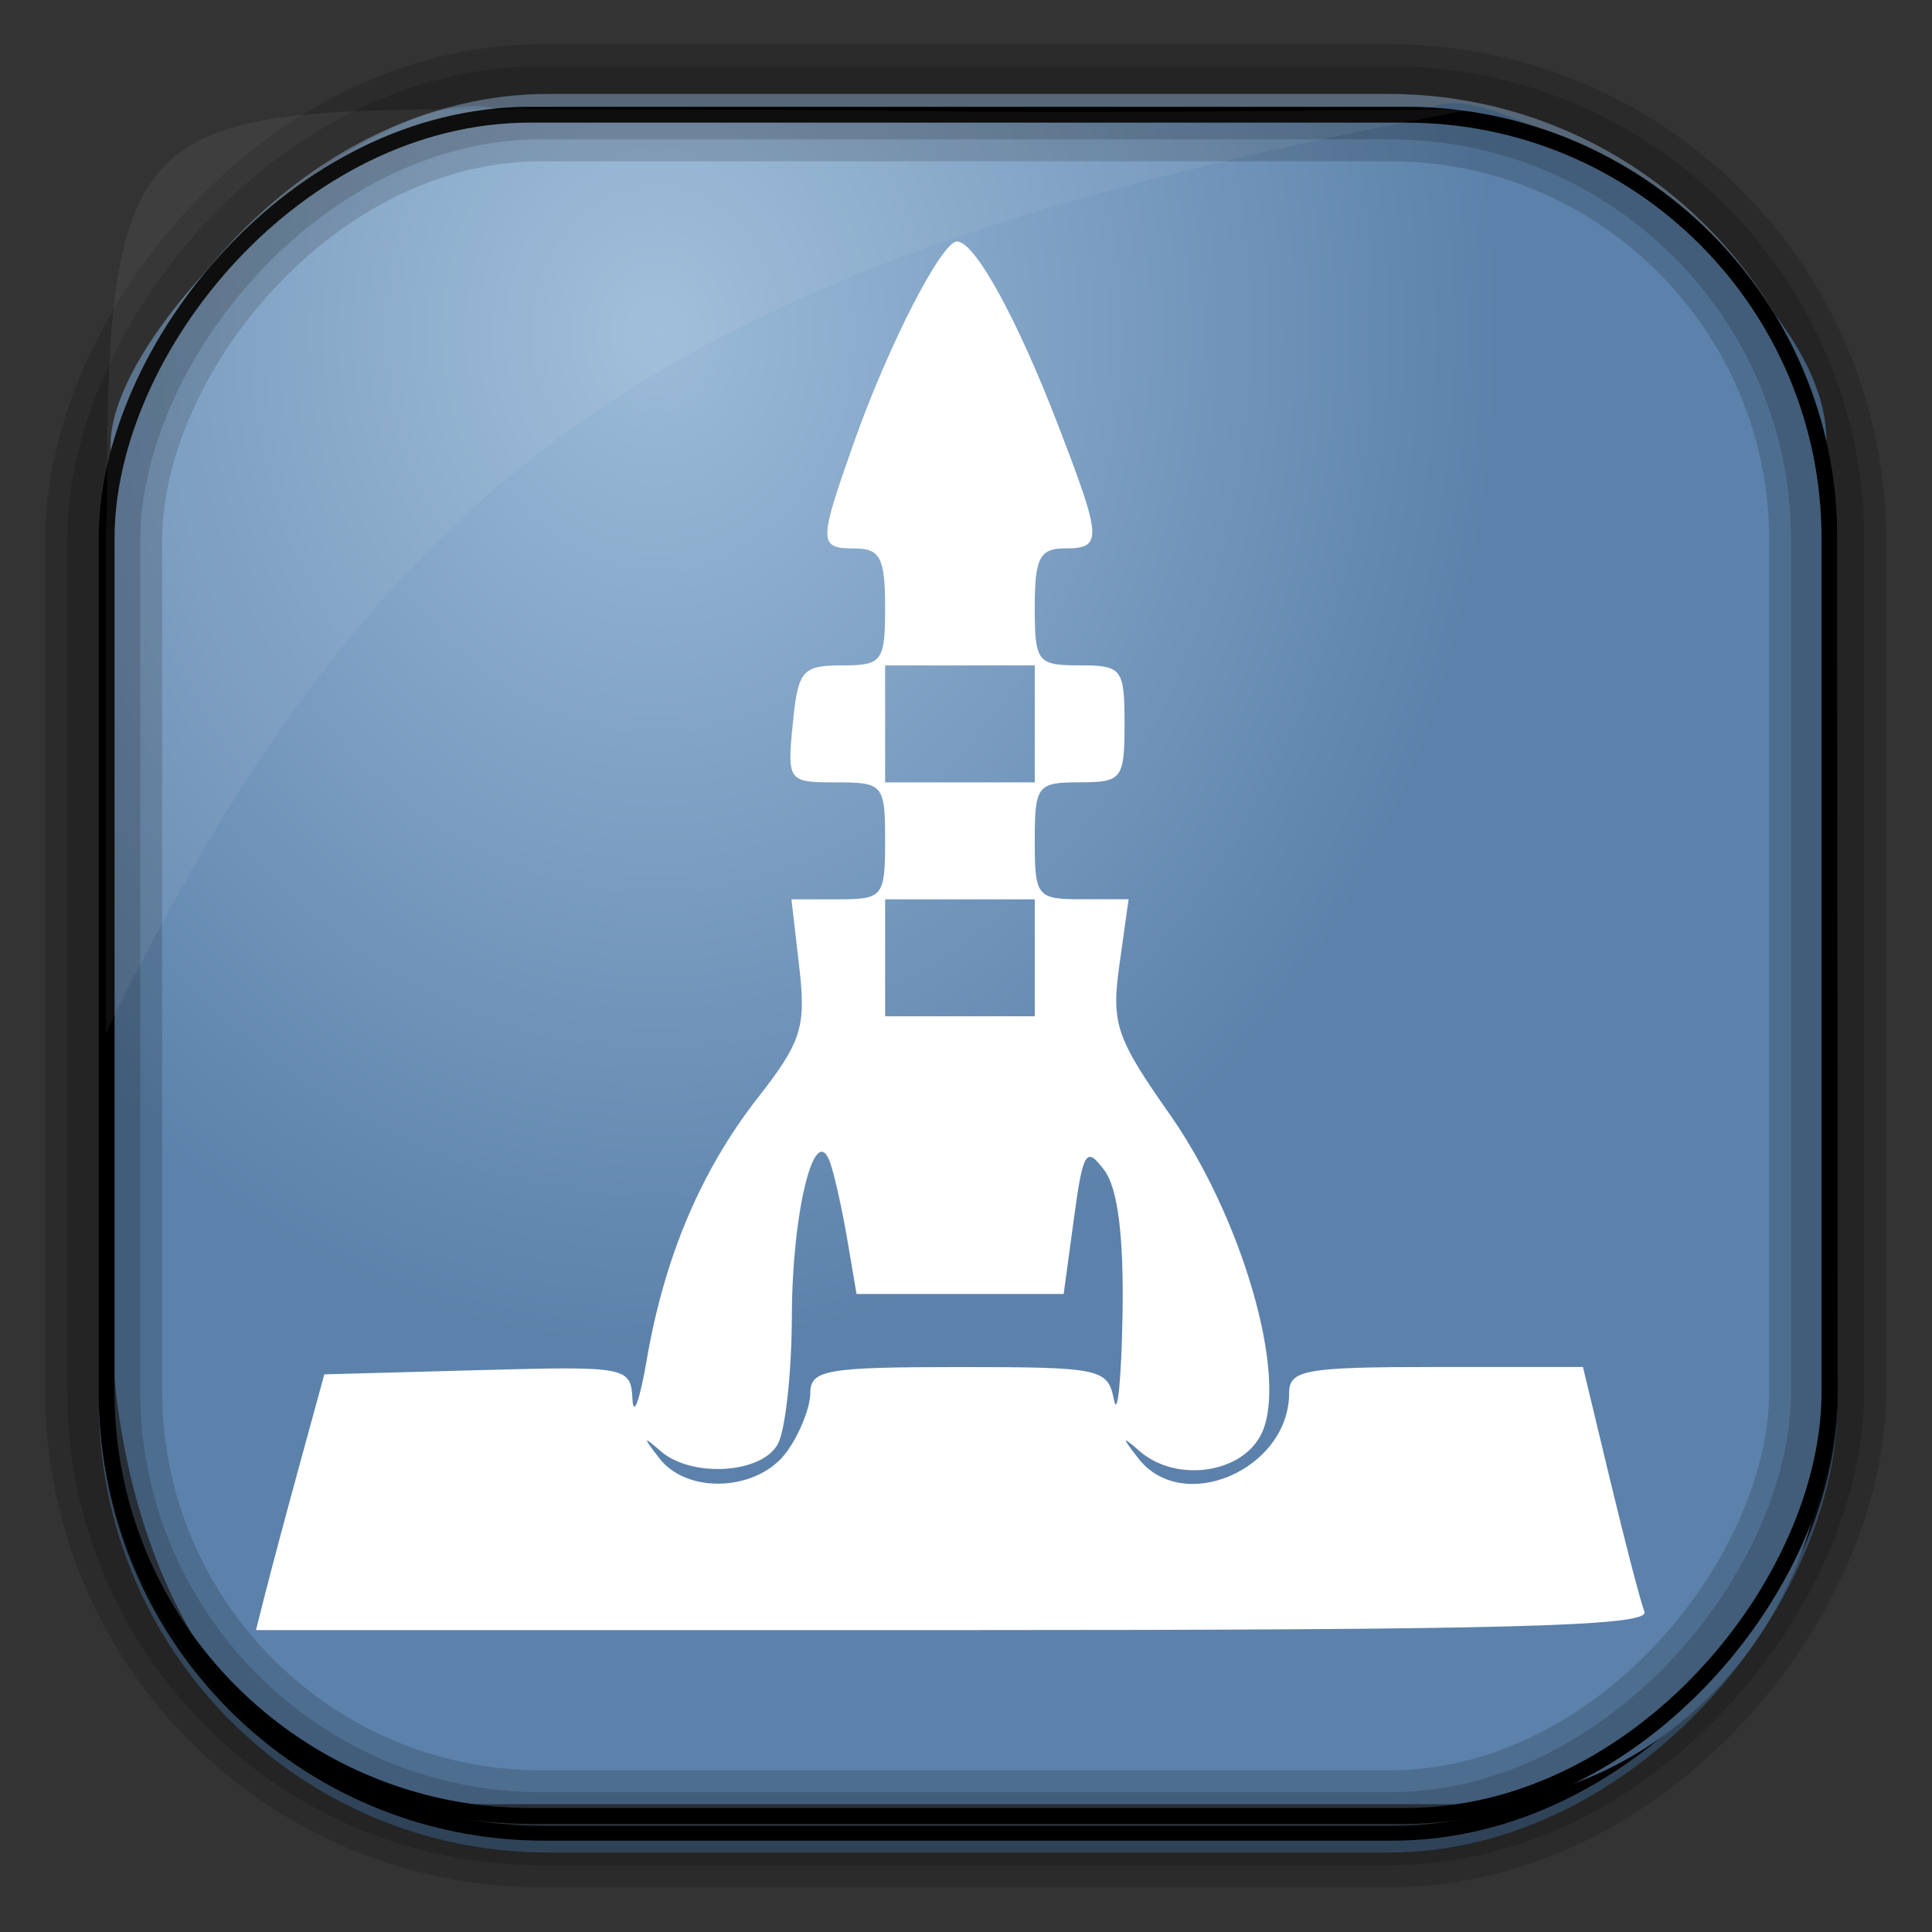 <?xml version="1.0" encoding="UTF-8" standalone="no"?>
<!-- Created with Inkscape (http://www.inkscape.org/) -->
<svg id="svg3449" xmlns:rdf="http://www.w3.org/1999/02/22-rdf-syntax-ns#" xmlns="http://www.w3.org/2000/svg" height="128" width="128" version="1.0" xmlns:cc="http://creativecommons.org/ns#" xmlns:xlink="http://www.w3.org/1999/xlink" xmlns:dc="http://purl.org/dc/elements/1.1/">
 <rect width="100%" height="100%" fill="#333333" stroke="none"/>
 <defs id="defs3451">
  <linearGradient id="linearGradient3514" y2="-9.103" gradientUnits="userSpaceOnUse" x2="66.492" gradientTransform="matrix(.968 0 0 .979 2.179 .166)" y1="-42.638" x1="67.952">
   <stop id="stop4620" style="stop-color:#37414b" offset="0"/>
   <stop id="stop4622" style="stop-color:#37414b;stop-opacity:0" offset="1"/>
  </linearGradient>
  <linearGradient id="linearGradient3516" y2="-11.847" gradientUnits="userSpaceOnUse" x2="58.98" gradientTransform="matrix(.968 0 0 .979 2.179 .166)" y1="-118.55" x1="57.173">
   <stop id="stop4596" offset="0"/>
   <stop id="stop4598" style="stop-opacity:0" offset="1"/>
  </linearGradient>
  <linearGradient id="linearGradient3519" y2="50.369" gradientUnits="userSpaceOnUse" x2="76.558" gradientTransform="matrix(.968 0 0 .979 3.242 -129.19)" y1="13.164" x1="76.558">
   <stop id="stop3392" style="stop-color:#425e7b" offset="0"/>
   <stop id="stop3394" style="stop-color:#7a91a7" offset="1"/>
  </linearGradient>
  <linearGradient id="linearGradient3521" y2="-8.74" gradientUnits="userSpaceOnUse" x2="60.217" gradientTransform="matrix(.968 0 0 .979 2.179 .166)" y1="-123.72" x1="60.395">
   <stop id="stop3392-4-8" style="stop-color:#425e7b" offset="0"/>
   <stop id="stop3394-8-0" style="stop-color:#7a91a7" offset="1"/>
  </linearGradient>
  <radialGradient id="radialGradient3349" gradientUnits="userSpaceOnUse" cy="45.647" cx="42.148" gradientTransform="matrix(.947 0 0 1.139 3.595 -29.89)" r="58.984">
   <stop id="stop2699-5" style="stop-color:#9cbbd9" offset="0"/>
   <stop id="stop2701-7" style="stop-color:#5c82ab" offset="1"/>
  </radialGradient>
 </defs>
 <rect id="rect892" style="stroke:url(#linearGradient3521);stroke-width:.974;fill:url(#linearGradient3519)" transform="scale(1,-1)" ry="29.296" height="115.54" width="114.22" y="-122.25" x="7.039"/>
 <rect id="rect892-2" style="stroke:url(#linearGradient3516);stroke-width:.974;fill:url(#linearGradient3514)" transform="scale(1,-1)" ry="28.993" height="114.35" width="114.22" y="-121.46" x="7.06"/>
 <path id="rect895" style="fill:url(#radialGradient3349)" d="m33.051 7.26c-7.969-2.449-27.013 15.174-25.653 23.038-0.05 0.974-0.089 1.965-0.089 2.957v52.419c0 20.876 10.712 33.859 22.318 33.859h67.038c12.638 0 24.318-11.245 24.318-25.859v-64.017c0.7-10.928-21.283-24.659-25.926-22.618-47.846 0.865-18.017 0.224-62.003 0.224z"/>
 <rect id="rect892-2-7-8" style="opacity:.159;stroke:#000;stroke-width:4.845;fill:none" transform="scale(1,-1)" ry="28.993" height="114.35" width="114.22" y="-121.16" x="6.869"/>
 <rect id="rect892-2-7-1" style="opacity:.159;stroke:#000;stroke-width:7.751;fill:none" transform="scale(1,-1)" ry="28.993" height="114.35" width="114.22" y="-121.16" x="6.869"/>
 <rect id="rect892-2-7-2-9" ry="28.067" style="stroke:#000;stroke-width:1.049;fill:none" transform="scale(1,-1)" height="112.71" width="114.14" y="-120.31" x="7.065"/>
 <path id="path1187" style="fill:#fff;fill-opacity:.057" d="m33.017 7.232c-23.707 0-26.027 0.674-25.93 26.295-0.043 0.716-0.077 1.444-0.077 2.173v32.76c18.67-38.321 38.34-51.497 90.374-61.179-0.225-0.026-0.46-0.03-0.691-0.03-41.576 0.387-25.652-0.019-63.676-0.019z"/>
 <path id="path3745" style="fill:#fff" d="m17.634 105.34c0.369-1.465 1.388-5.278 2.263-8.474l1.591-5.811 10.15-0.276c9.964-0.271 10.152-0.236 10.266 1.937 0.064 1.217 0.487 0.046 0.941-2.602 1.169-6.83 3.602-12.571 7.369-17.392 2.888-3.696 3.199-4.676 2.739-8.654l-0.518-4.486h3.103c2.96 0 3.103-0.179 3.103-3.874 0-3.731-0.12-3.874-3.248-3.874-3.192 0-3.242-0.067-2.87-3.874 0.346-3.542 0.624-3.874 3.248-3.874 2.688 0 2.87-0.246 2.87-3.874 0-3.228-0.33-3.874-1.983-3.874-2.435 0-2.441-0.333-0.122-6.916 2.27-6.449 5.84-13.424 6.868-13.424 1.169 0 3.955 5.051 6.662 12.074 2.967 7.699 2.999 8.262 0.472 8.262-1.652 0-1.983 0.646-1.983 3.874 0 3.659 0.165 3.874 2.974 3.874s2.974 0.215 2.974 3.874-0.165 3.874-2.974 3.874-2.974 0.215-2.974 3.874c0 3.696 0.143 3.874 3.109 3.874h3.109l-0.606 4.321c-0.55 3.917-0.238 4.845 3.33 9.926 4.804 6.84 7.847 17.377 6.099 21.123-1.247 2.674-5.655 3.32-8.103 1.187-1.182-1.03-1.194-0.958-0.077 0.484 2.938 3.792 9.993 0.734 9.993-4.331 0-1.533 1.067-1.721 9.733-1.721h9.733l1.803 7.505c0.992 4.128 2.014 8.05 2.27 8.716 0.37 0.96-9.189 1.21-45.76 1.21h-46.228l0.672-2.663zm34.507-9.173c0.849-1.184 1.543-2.927 1.543-3.874 0-1.534 1.072-1.721 9.846-1.721 9.422 0 9.864 0.094 10.275 2.179 0.236 1.198 0.49-1.333 0.565-5.625 0.09-5.21-0.31-8.399-1.204-9.593-1.206-1.61-1.407-1.291-2.017 3.204l-0.678 4.993h-6.861-6.861l-0.618-3.632c-0.34-1.997-0.851-4.285-1.136-5.084-1.005-2.82-2.513 3.234-2.532 10.168-0.011 3.728-0.425 7.542-0.921 8.474-1.054 1.982-5.721 2.272-7.774 0.484-1.182-1.03-1.194-0.958-0.077 0.484 1.876 2.422 6.567 2.168 8.45-0.458zm16.415-32.711v-3.874h-4.957-4.957v3.874 3.874h4.957 4.957zm0-15.495v-3.874h-4.957-4.957v3.874 3.874h4.957 4.957z"/>
</svg>
